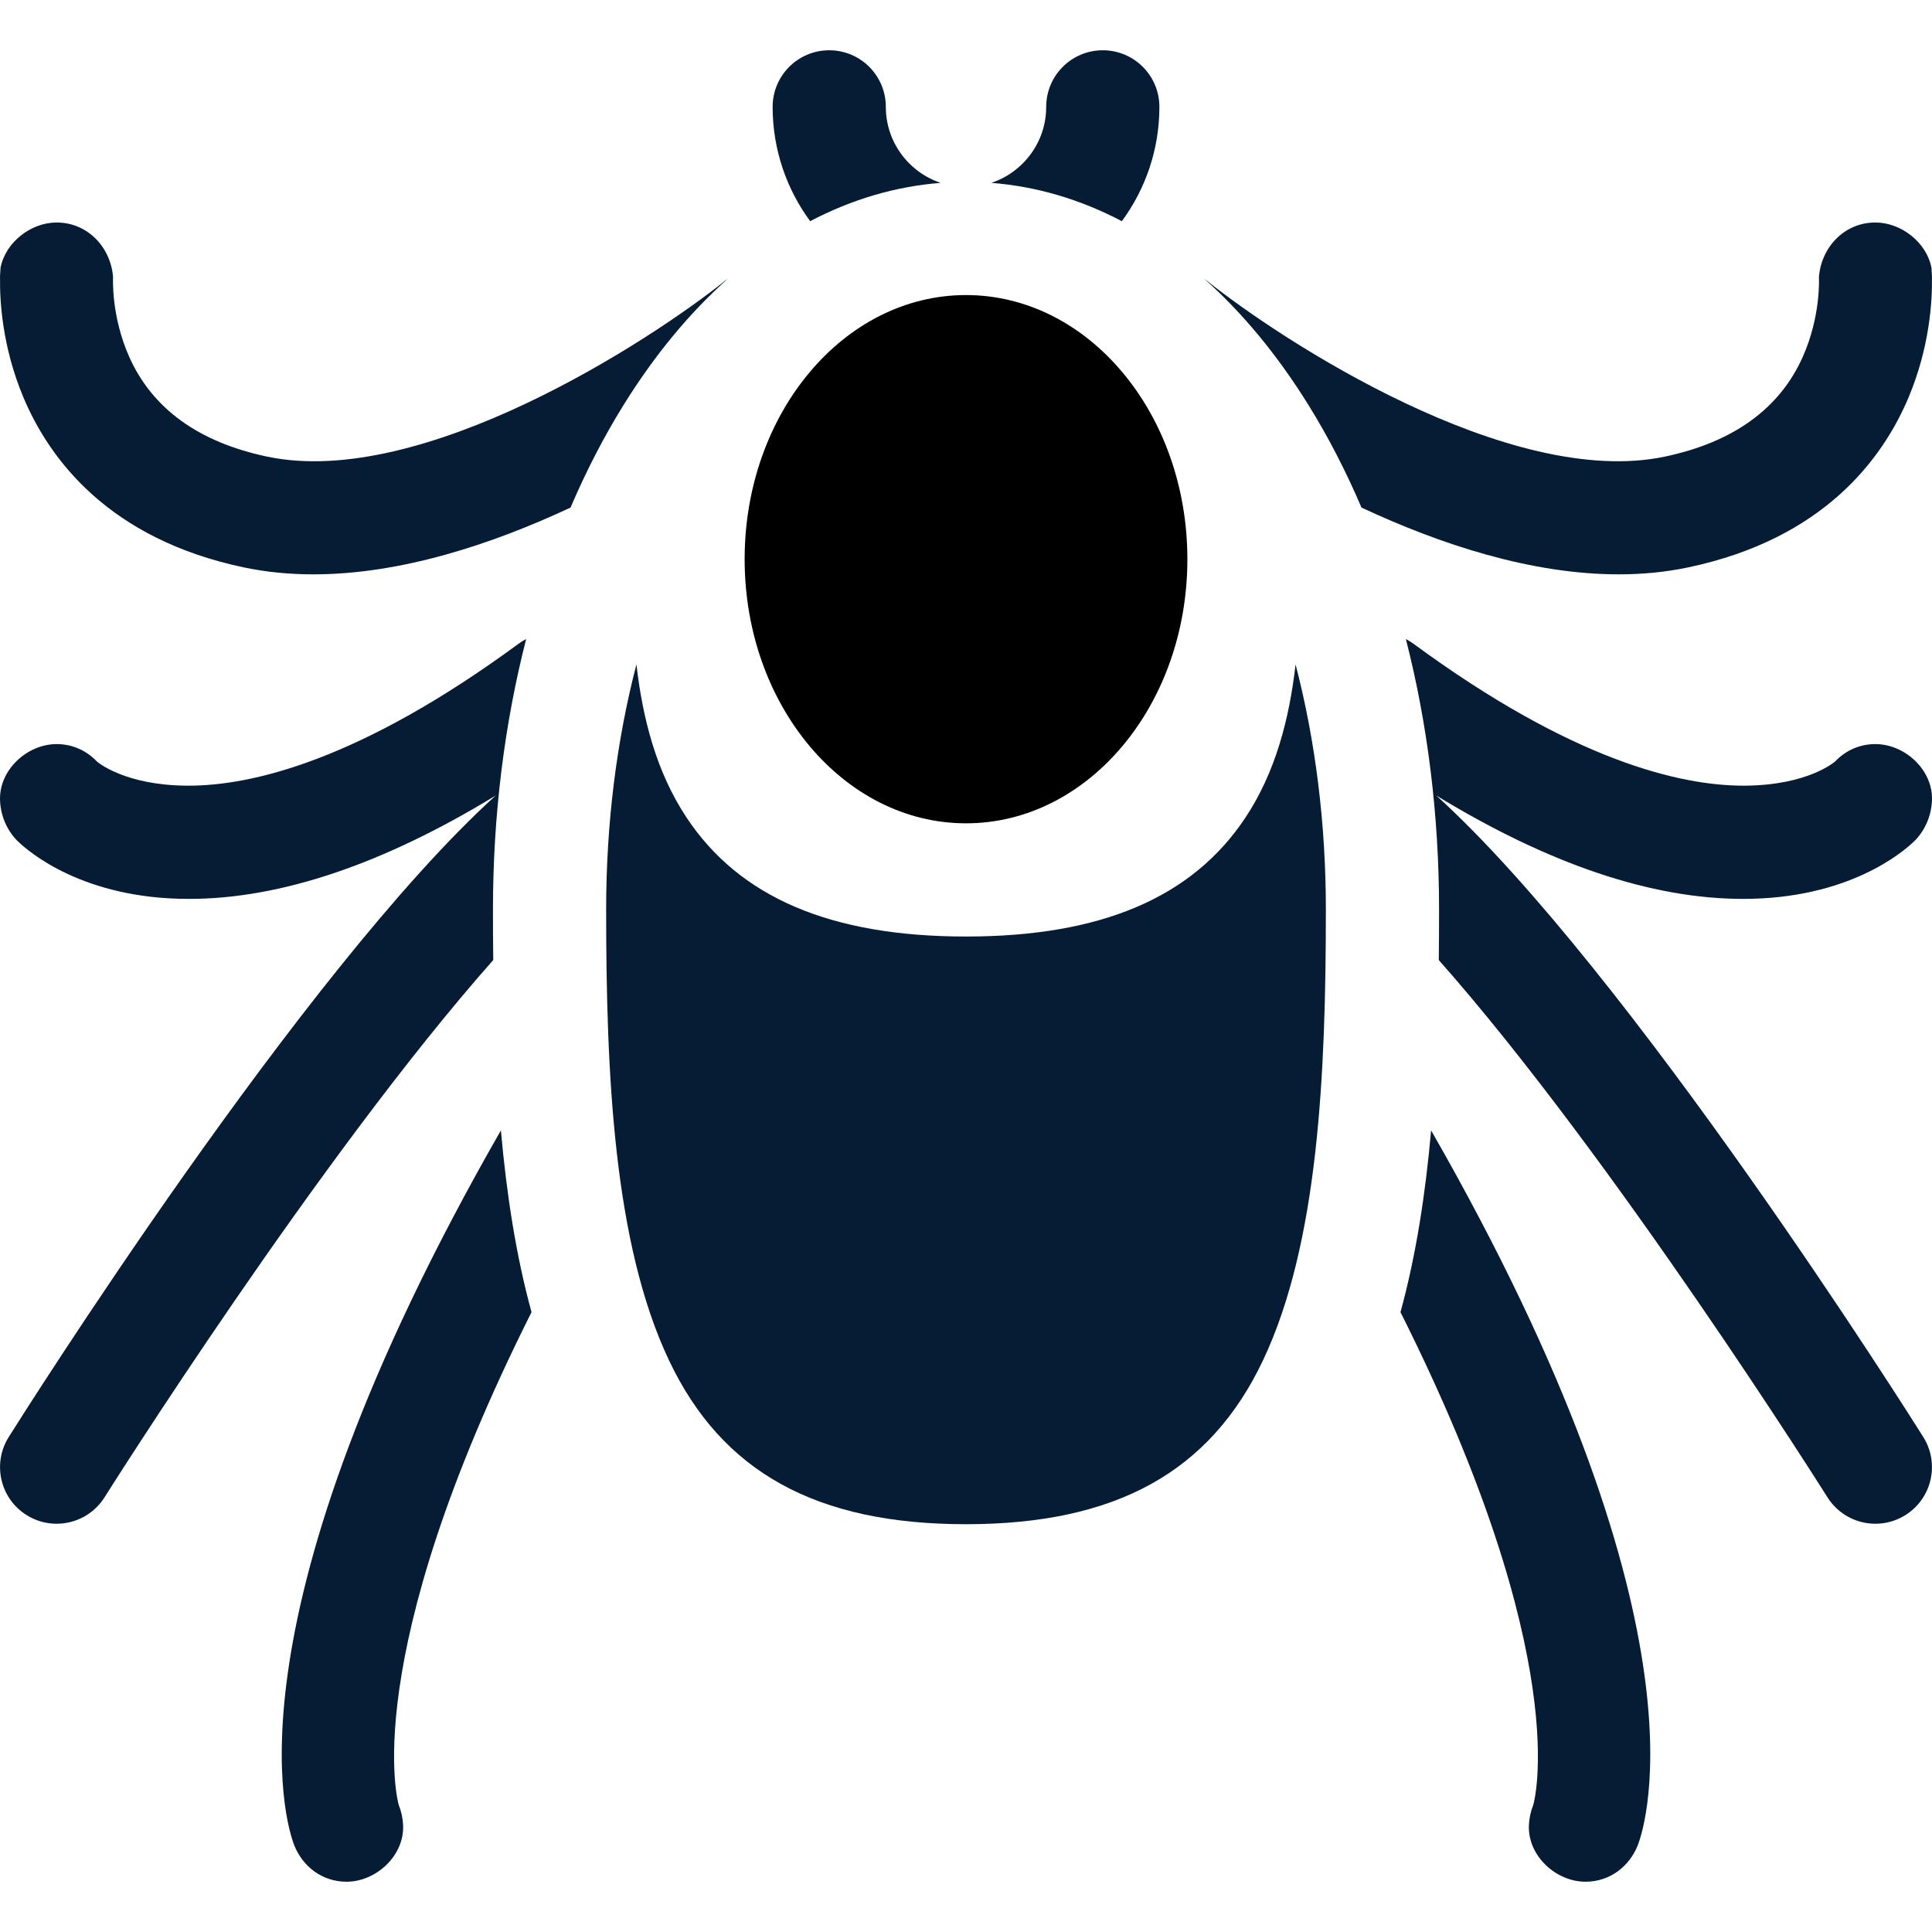 <svg enable-background="new 0 0 512.021 512.021" height="512" viewBox="0 0 512.021 512.021" width="512" xmlns="http://www.w3.org/2000/svg"><g><path fill="#051C34" d="m139.444 169.365c-.675.352-1.337.742-1.97 1.207-42.214 31.046-70.81 37.648-87.487 37.648-.163 0-.326 0-.486-.002-16.472-.127-23.565-6.178-23.869-6.451-2.662-2.799-6.358-4.569-10.62-4.569-7.846 0-15.363 6.899-15 15 .18 4.008 1.79 7.707 4.38 10.431 1.396 1.421 14.308 14.001 40.549 15.454 1.705.094 3.424.142 5.16.142 24.22 0 51.459-9.196 81.274-27.396-51.204 46.425-125.806 164.825-129.066 170.018-4.405 7.016-2.289 16.274 4.728 20.68 2.479 1.556 5.236 2.298 7.962 2.298 4.989 0 9.869-2.488 12.718-7.026.672-1.069 56.844-90.239 102.999-142.367-.052-4.458-.073-8.915-.073-13.358 0-24.949 3.028-49.206 8.801-71.709z"/><path fill="#051C34" d="m192.863 73.893c-.198.144-.402.275-.595.43-19.839 15.92-80.33 55.344-121.449 46.696-18.135-3.813-30.435-12.701-36.559-26.415-4.862-10.889-4.299-21.028-4.293-21.13-.59-7.908-6.718-14.506-14.955-14.506-6.839 0-13.527 5.235-14.865 11.946-.019.22-.053.676-.083 1.332-.052.567-.078 1.141-.052 1.723 0 .009.002.018.002.026-.073 5.614.547 17.853 6.165 31.253 6.888 16.427 22.622 37.592 58.466 45.129 6.01 1.264 12.168 1.837 18.395 1.837 23.128 0 47.207-7.906 68.165-17.7 4.103-9.601 8.78-18.685 14.018-27.126 8.257-13.306 17.555-24.521 27.64-33.495z"/><path fill="#051C34" d="m77.976 489.025c2.205 5.588 7.375 9.673 13.853 9.673 7.846 0 15.363-6.899 15-15-.084-1.867-.49-3.661-1.147-5.327-.135-.419-11.177-38.228 35.183-130.624-4.118-15.023-6.618-31.308-8.116-48.167-74.305 129.628-56.999 183.657-54.773 189.445z"/><path fill="#051C34" d="m346.802 107.387c5.238 8.442 9.916 17.527 14.019 27.129 20.956 9.792 45.034 17.697 68.159 17.697 6.227 0 12.385-.573 18.395-1.837 35.844-7.537 51.578-28.702 58.466-45.129 5.618-13.4 6.238-25.64 6.165-31.253 0-.009.002-.018.002-.026.026-.582.001-1.155-.052-1.723-.03-.656-.064-1.111-.083-1.332-1.338-6.711-8.026-11.946-14.865-11.946-8.237 0-14.365 6.598-14.955 14.506.007.102.569 10.241-4.293 21.13-6.124 13.714-18.424 22.602-36.559 26.415-41.119 8.647-101.609-30.776-121.449-46.696-.184-.148-.379-.272-.567-.41 10.076 8.971 19.367 20.179 27.617 33.475z"/><path fill="#051C34" d="m381.383 241.073c0 4.445-.021 8.904-.073 13.364 46.155 52.129 102.323 141.293 102.995 142.362 2.849 4.538 7.729 7.026 12.718 7.026 2.726 0 5.483-.742 7.962-2.298 7.016-4.405 9.133-13.664 4.728-20.68-3.26-5.193-77.862-123.593-129.066-170.019 29.815 18.2 57.054 27.396 81.274 27.396 1.736 0 3.455-.048 5.16-.142 26.242-1.453 39.154-14.033 40.549-15.454 2.59-2.724 4.2-6.423 4.38-10.431.363-8.101-7.154-15-15-15-4.262 0-7.959 1.77-10.62 4.569-.304.273-7.397 6.324-23.869 6.451-.16.002-.323.002-.486.002-16.677 0-45.273-6.603-87.487-37.648-.63-.464-1.291-.853-1.964-1.204 5.771 22.503 8.799 46.759 8.799 71.706z"/><path fill="#051C34" d="m406.339 478.371c-.658 1.666-1.063 3.46-1.147 5.327-.363 8.101 7.154 15 15 15 6.478 0 11.647-4.085 13.853-9.673 2.226-5.788 19.531-59.815-54.769-189.438-1.498 16.859-3.998 33.143-8.117 48.166 46.356 92.392 35.315 130.199 35.18 130.618z"/><path fill="#051C34" d="m307.263 28.323c0-8.284-6.716-15-15-15s-15 6.716-15 15c0 9.365-6.097 17.319-14.524 20.141 11.97.937 23.577 4.379 34.576 10.156 6.247-8.493 9.948-18.969 9.948-30.297z"/><path fill="#051C34" d="m234.763 28.323c0-8.284-6.716-15-15-15s-15 6.716-15 15c0 11.328 3.701 21.804 9.948 30.297 10.999-5.777 22.606-9.219 34.576-10.156-8.427-2.822-14.524-10.777-14.524-20.141z"/><path fill="#051C34" d="m351.383 241.073c0-22.749-2.765-44.747-8.026-64.987-1.681 14.606-5.369 28.6-13.215 40.482-14.054 21.284-38.302 31.631-74.13 31.631s-60.076-10.347-74.13-31.631c-7.845-11.882-11.534-25.876-13.215-40.482-5.261 20.241-8.026 42.238-8.026 64.987 0 43.735 2.014 88.467 16.621 119.365 14.033 29.685 39.056 43.51 78.749 43.51s64.716-13.825 78.749-43.51c14.609-30.898 16.623-75.63 16.623-119.365z"/><ellipse cx="256.013" cy="148.198" rx="58.667" ry="70"/></g></svg>